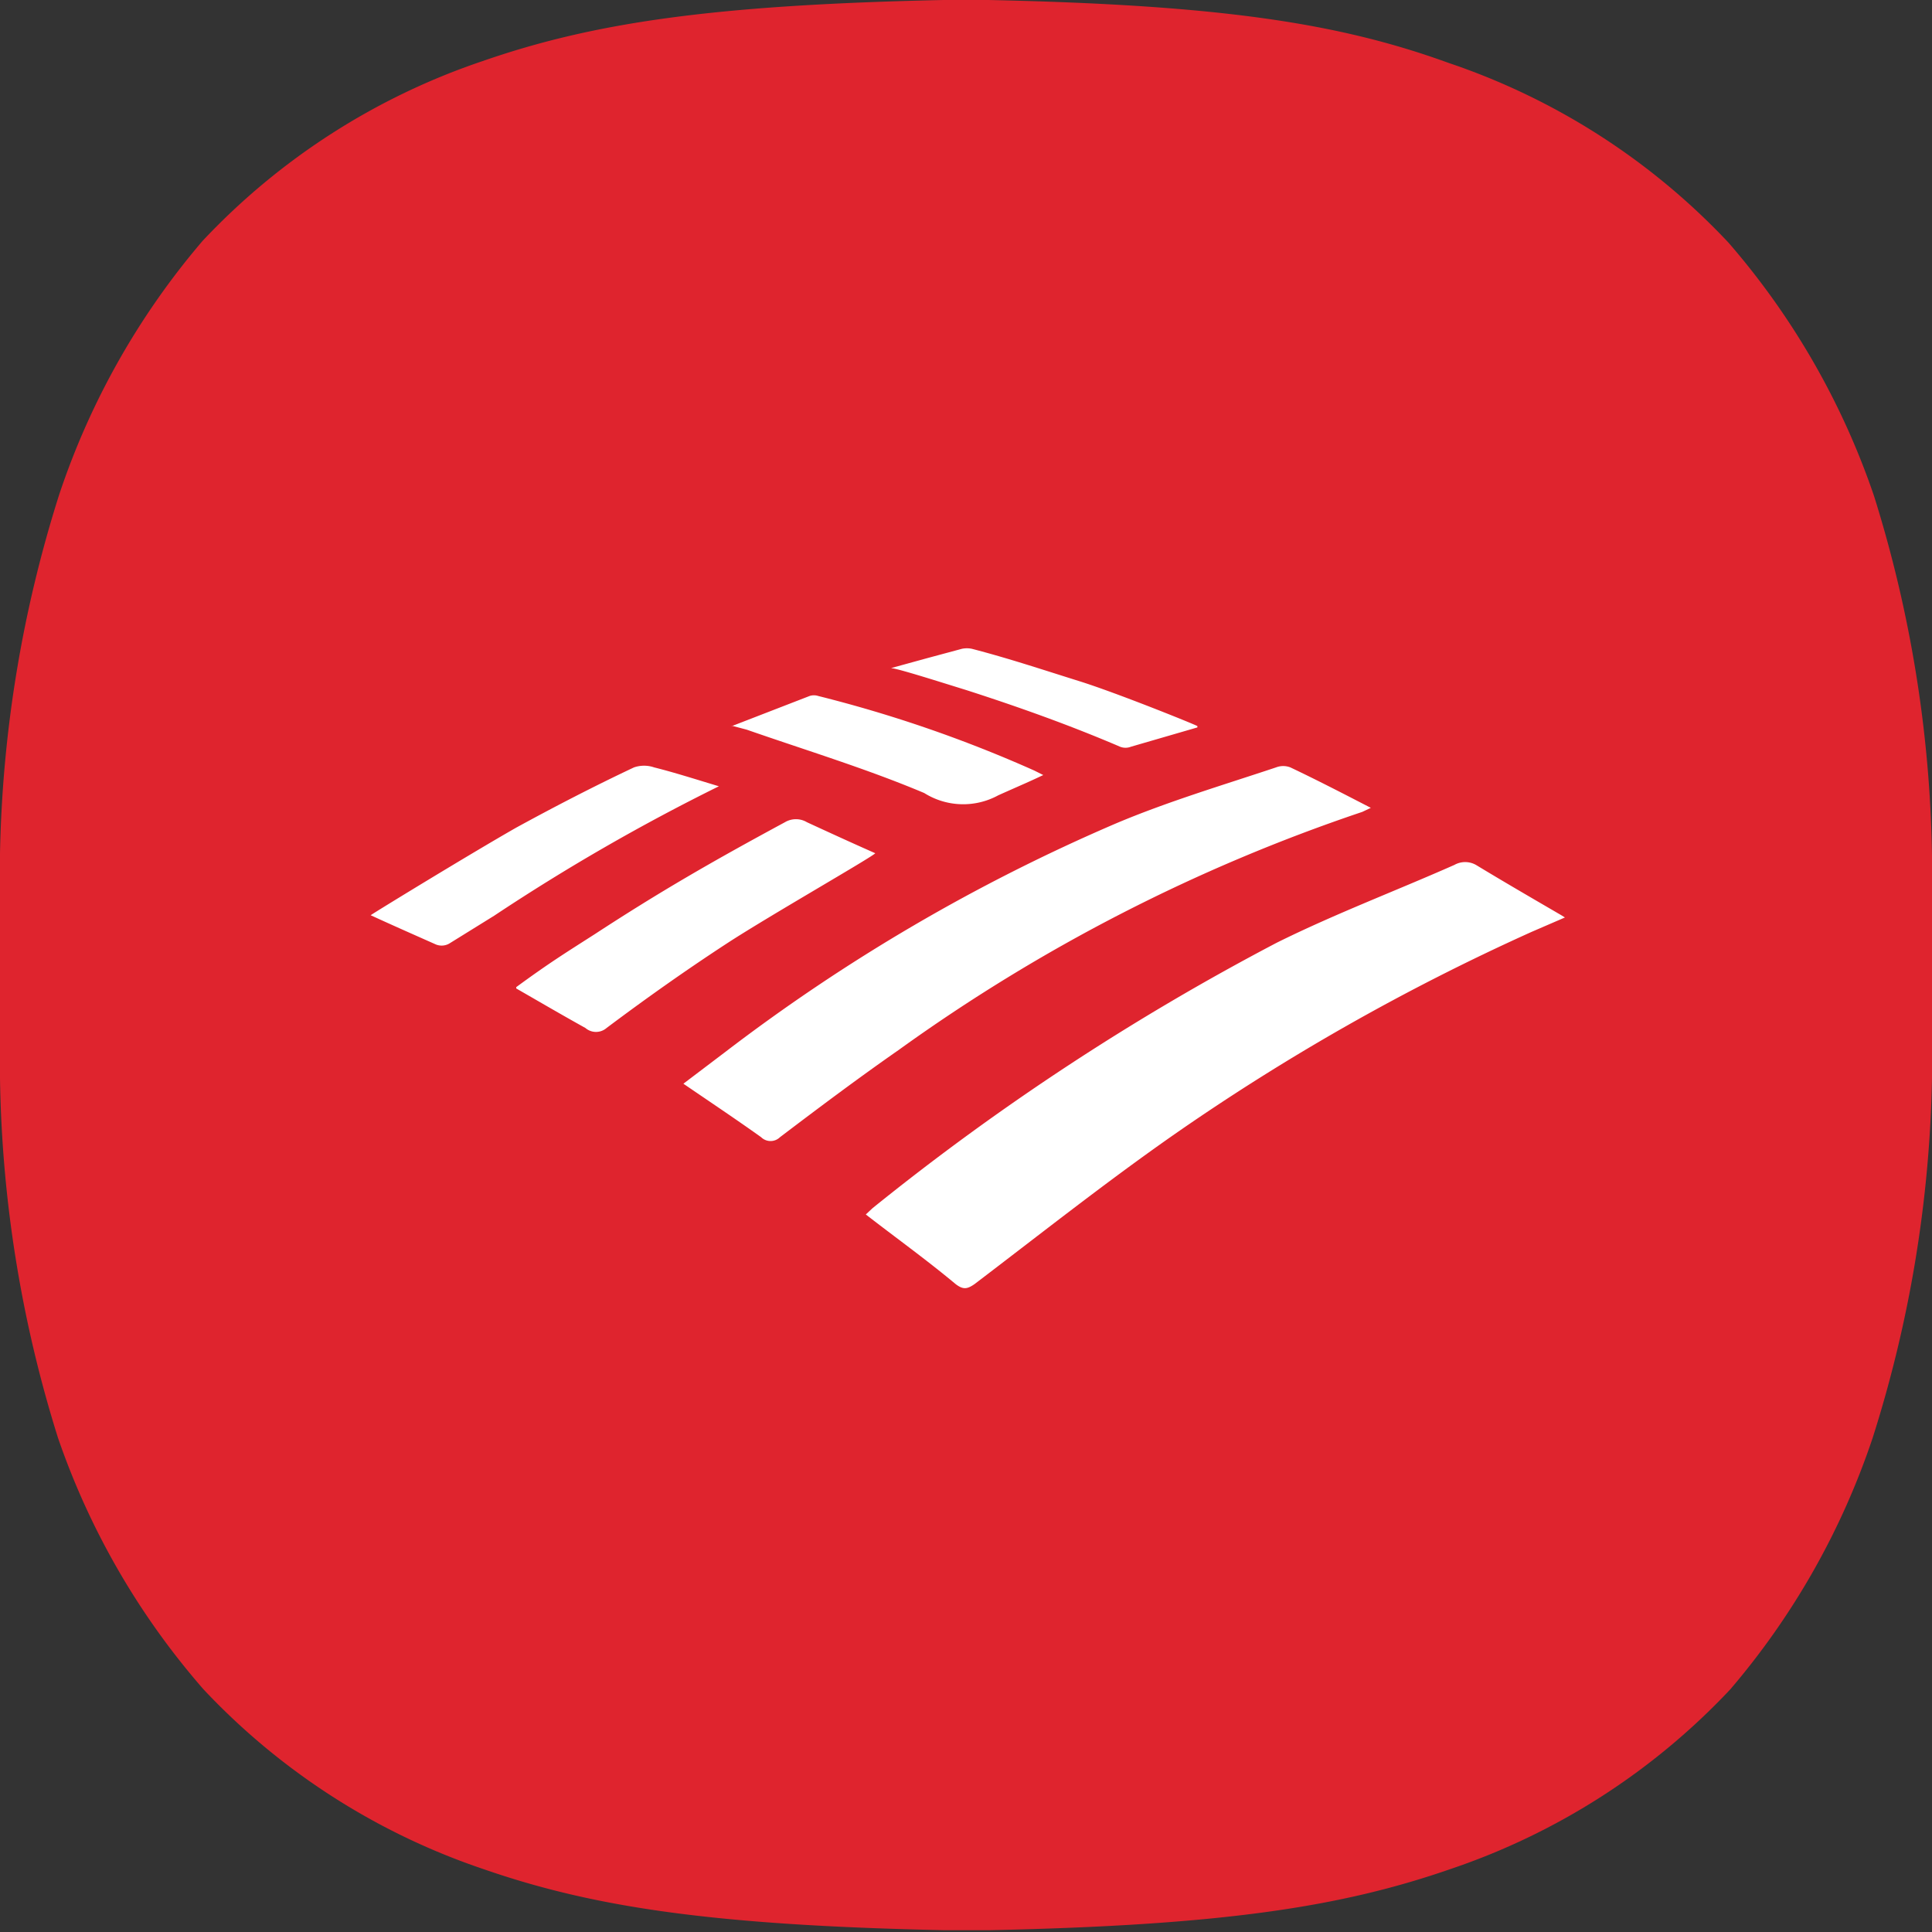 <svg id="레이어_1" data-name="레이어 1" xmlns="http://www.w3.org/2000/svg" viewBox="0 0 43 43"><rect x="0" y="0" width="43" height="43" fill="#333333" stroke="none"/><defs><style>.cls-1{fill:#df242e;}.cls-2{fill:#fff;}</style></defs><title>뱅크오브아메리카</title><path class="cls-1" d="M0,21.5C0,22.76,0,22.91,0,24a28.07,28.07,0,0,0,1.29,8A16.82,16.82,0,0,0,4.53,37.6a15.21,15.21,0,0,0,6.23,4c2.45.85,5.1,1.25,10.26,1.36h1c5.16-.11,7.81-.51,10.26-1.36a15.21,15.21,0,0,0,6.23-4A16.82,16.82,0,0,0,41.68,32,28.07,28.07,0,0,0,43,24c0-1.07,0-1.22,0-2.48s0-1.41,0-2.48a28.13,28.13,0,0,0-1.29-8A16.92,16.92,0,0,0,38.47,5.4a15.21,15.21,0,0,0-6.23-4C29.79.51,27.14.11,22,0H21c-5.16.11-7.81.51-10.26,1.36a15.21,15.21,0,0,0-6.23,4A16.92,16.92,0,0,0,1.32,11,28.13,28.13,0,0,0,0,19C0,20.09,0,20.24,0,21.5Z"/><path class="cls-2" d="M34.75,20.37c-.67-.39-1.29-.75-1.9-1.12a.49.49,0,0,0-.48,0c-1.31.58-2.66,1.09-3.95,1.73a54.86,54.86,0,0,0-9,5.91l-.15.14c.67.52,1.34,1,2,1.55.17.13.26.11.42,0,1.46-1.11,2.9-2.25,4.4-3.3a49.61,49.61,0,0,1,8-4.54l.74-.32M15.21,24.12c.6.41,1.17.79,1.73,1.19a.3.3,0,0,0,.42,0c.87-.66,1.75-1.32,2.64-1.94a38.8,38.8,0,0,1,10.32-5.3l.19-.09c-.62-.32-1.2-.62-1.79-.9a.44.44,0,0,0-.32,0c-1.2.4-2.41.76-3.57,1.25a40.74,40.74,0,0,0-8.67,5.07l-.95.72M11.49,22c.54.31,1,.58,1.54.88a.36.36,0,0,0,.47,0c.88-.66,1.77-1.29,2.69-1.89s3.25-1.93,3.29-2c-.52-.23-1-.45-1.52-.69a.48.48,0,0,0-.49,0c-1.63.88-2.79,1.55-4.23,2.49-.64.41-1,.63-1.75,1.18M16,17.5c-.53-.16-1-.31-1.44-.42a.69.69,0,0,0-.45,0c-.89.42-1.76.87-2.62,1.34-1,.57-3.16,1.89-3.24,1.95.5.23,1,.45,1.45.65A.34.34,0,0,0,10,21l1-.62A45.09,45.09,0,0,1,16,17.5m.28-1.35.34.09c1.32.46,2.67.87,3.95,1.41a1.63,1.63,0,0,0,1.65.05c.56-.25.64-.28,1-.45l-.2-.1a29.09,29.09,0,0,0-4.81-1.66.31.31,0,0,0-.19,0l-1.73.67m10.36,0c-.09-.05-1.8-.74-2.63-1s-1.58-.51-2.39-.72a.55.55,0,0,0-.22,0l-.78.21-.8.22c.13,0,1.16.33,1.68.49,1.15.37,2.3.78,3.42,1.26a.33.33,0,0,0,.24,0l1.48-.43"/></svg>